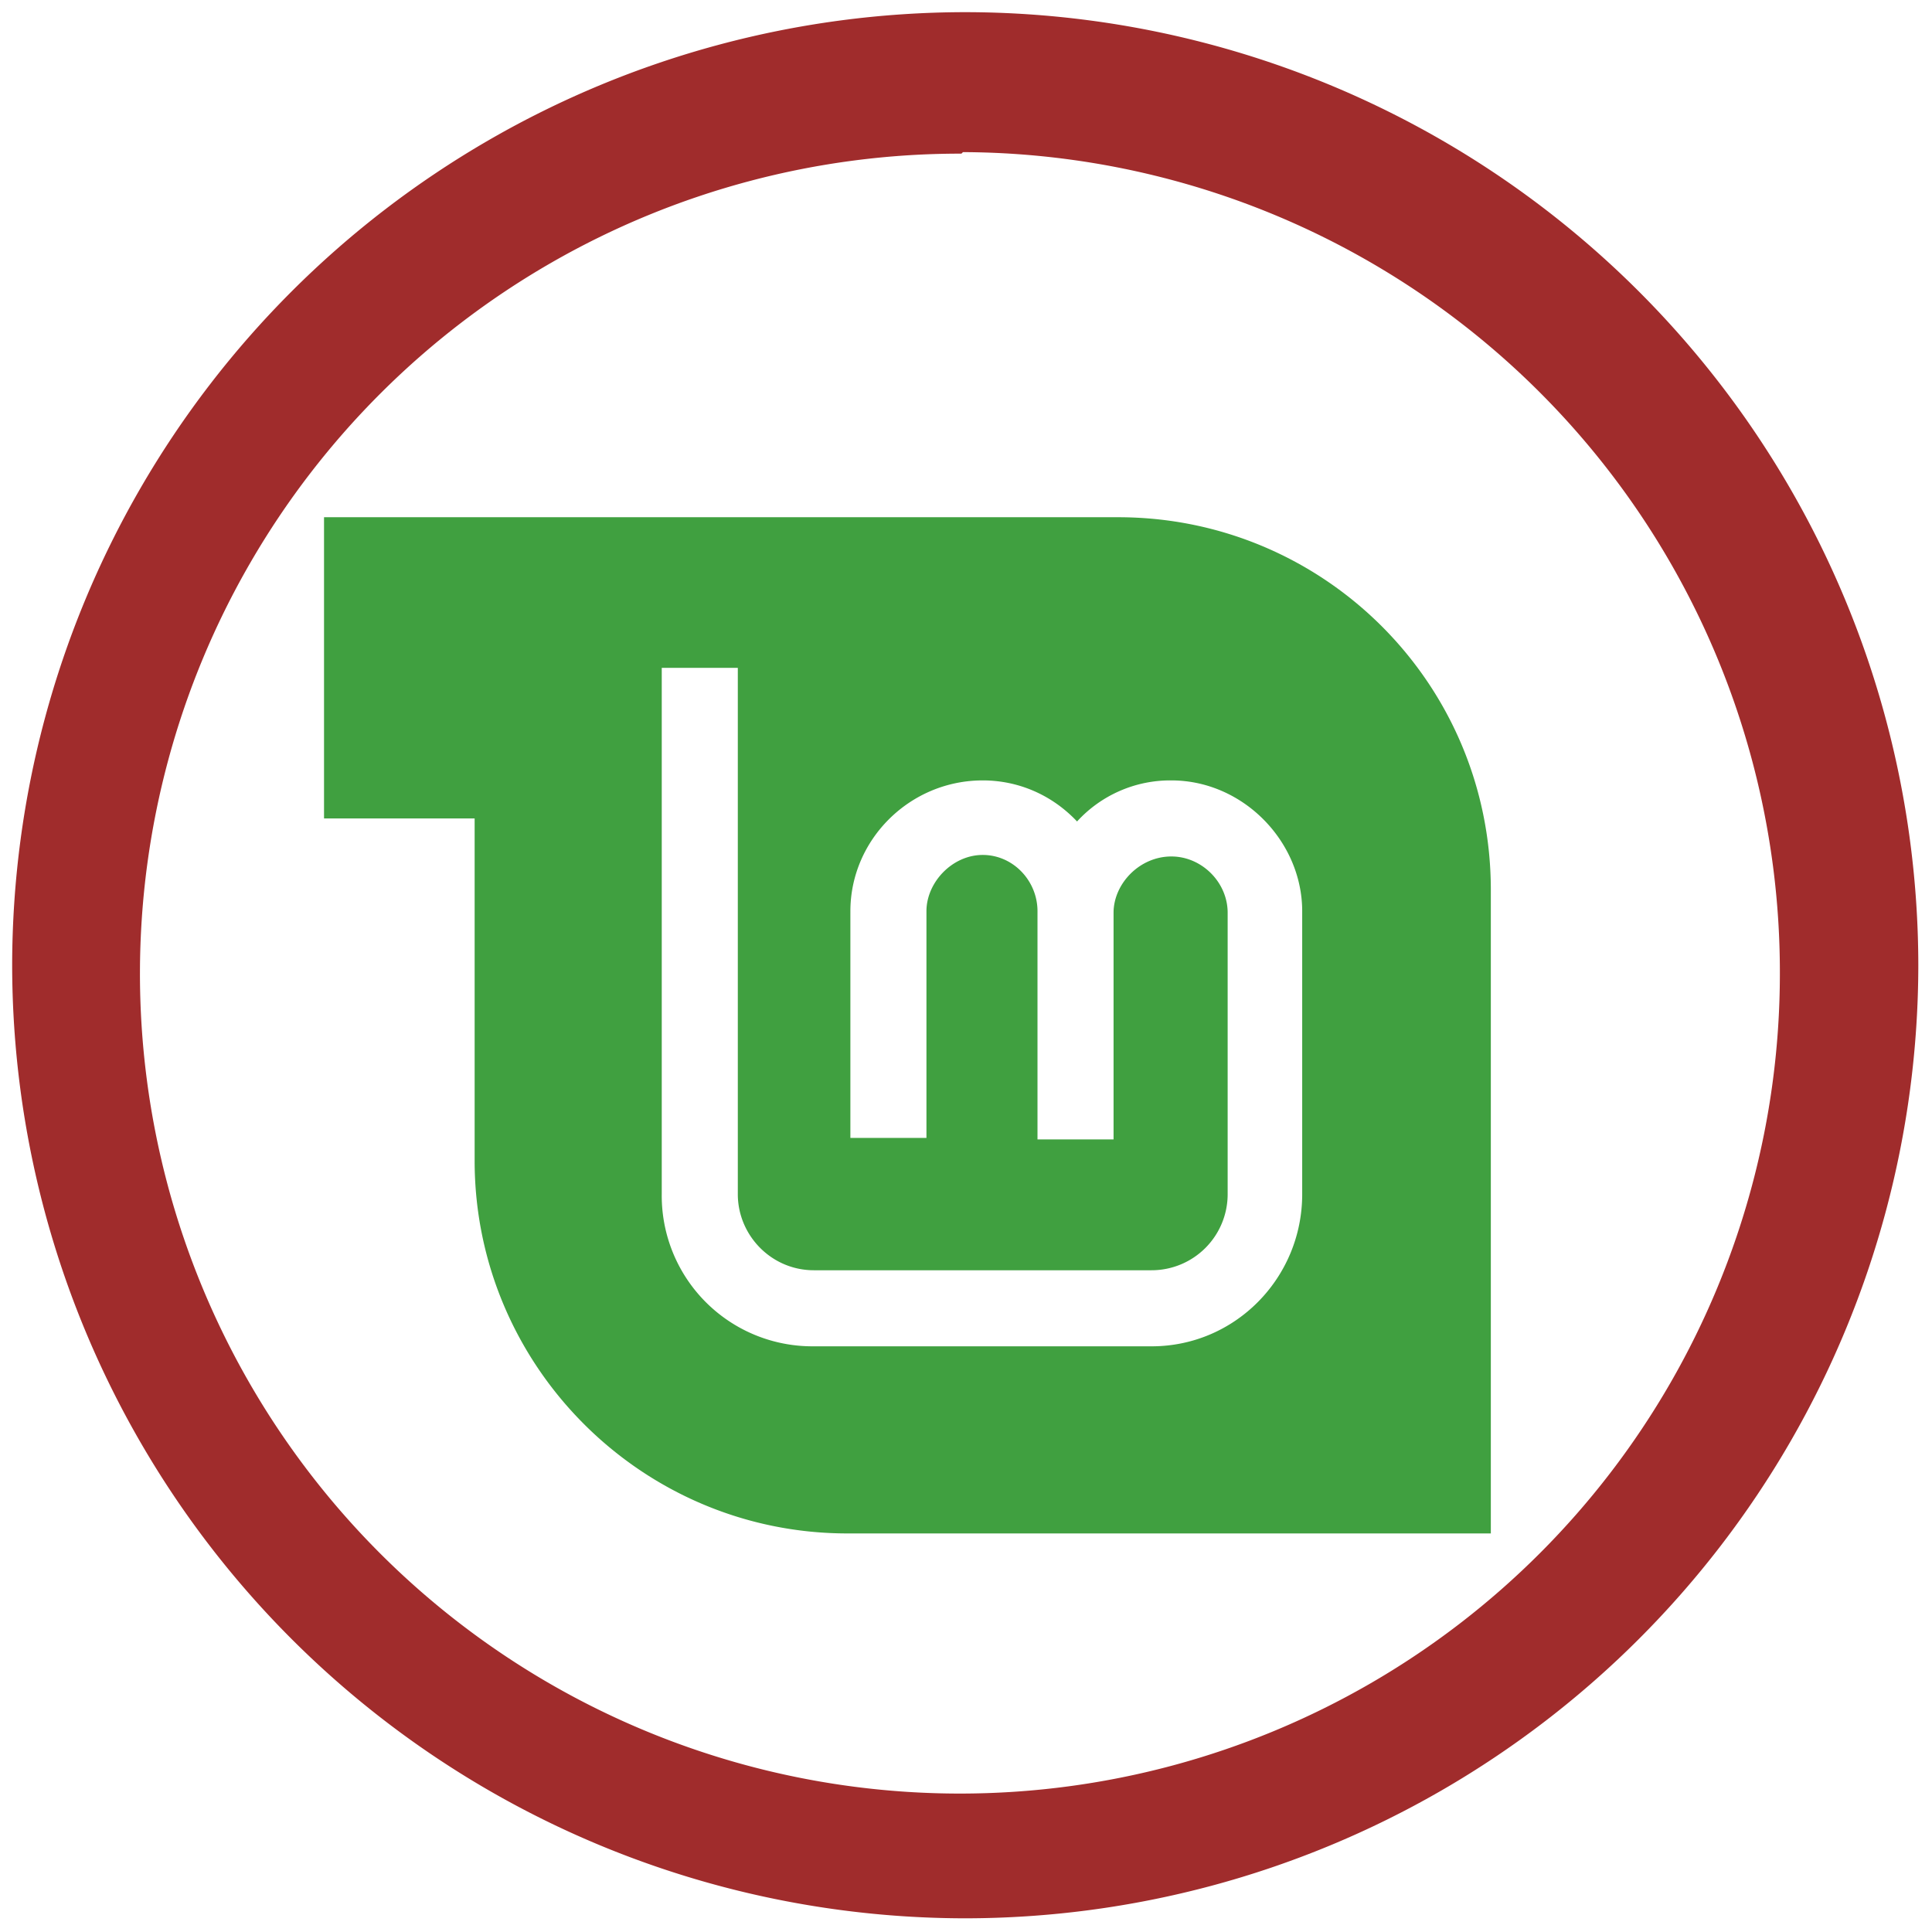 <svg xmlns="http://www.w3.org/2000/svg" width="48" height="48" viewBox="0 0 12.7 12.7"><path d="M6.34.08A6.27 6.27 0 0 0 .08 6.34a6.27 6.27 0 0 0 6.26 6.27 6.27 6.27 0 0 0 6.27-6.27A6.27 6.27 0 0 0 6.34.08zM6.33 1A5.39 5.39 0 0 1 11.7 6.4a5.39 5.39 0 0 1-5.38 5.39 5.39 5.39 0 0 1-5.4-5.4 5.39 5.39 0 0 1 5.4-5.38z" fill="#a02c2c"/><path d="M2.13 3.4v1.98h.99v2.25c0 1.35 1.1 2.45 2.45 2.45H9.8V5.85c0-1.36-1.1-2.45-2.45-2.45zm2.22.99h.5v3.46c0 .27.22.5.5.5h2.22a.5.5 0 0 0 .5-.5V6c0-.2-.17-.37-.37-.37-.21 0-.38.18-.38.37v1.49h-.5V5.99c0-.2-.16-.37-.36-.37-.2 0-.37.18-.37.37v1.49h-.5V5.99c0-.47.39-.86.87-.86.24 0 .46.1.62.27a.83.83 0 0 1 .62-.27c.47 0 .86.4.86.86v1.86c0 .55-.44 1-.99 1H5.34a.99.99 0 0 1-.99-1z" opacity=".75" fill="green"/></svg>